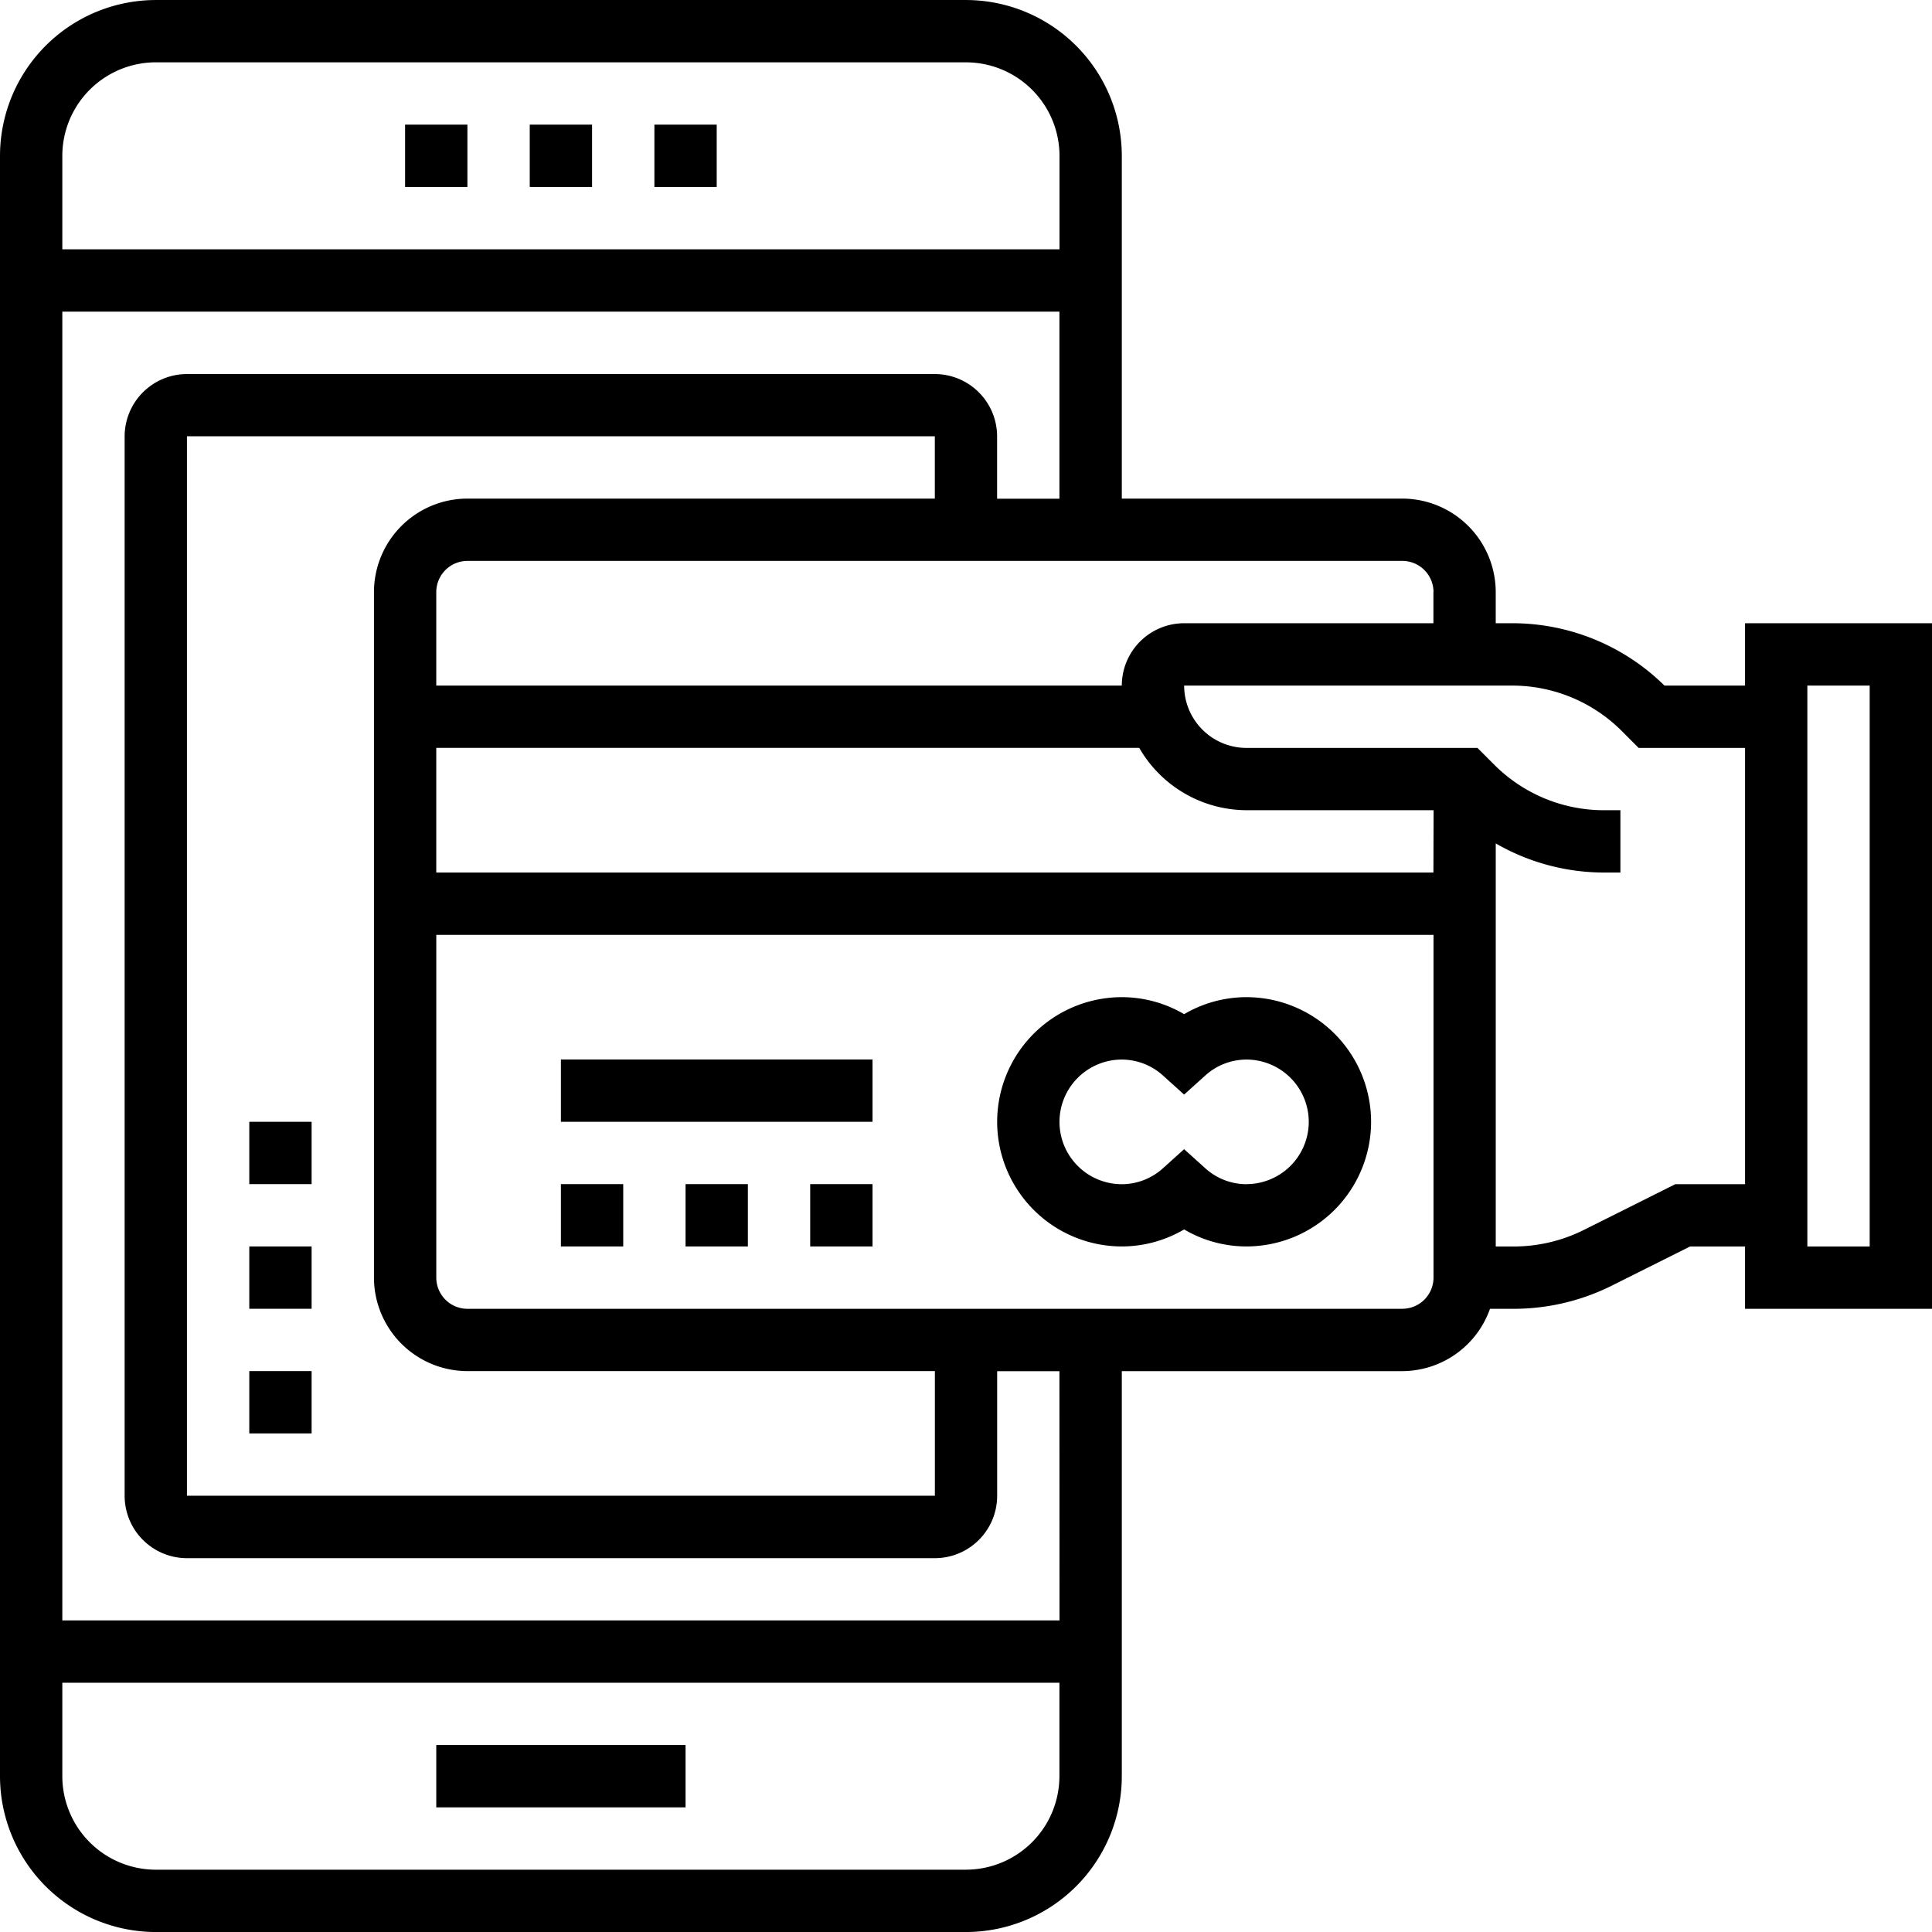 <svg id="Grupo_73" data-name="Grupo 73" xmlns="http://www.w3.org/2000/svg" width="93.994" height="93.994" viewBox="0 0 93.994 93.994">
  <path id="Trazado_179" data-name="Trazado 179" d="M1097.885-1662.554h3.032v3.032h-3.032Z" transform="translate(-1066.048 1668.618)"/>
  <path id="Trazado_180" data-name="Trazado 180" d="M1044.008-1662.554h3.032v3.032h-3.032Z" transform="translate(-1024.3 1668.618)"/>
  <path id="Trazado_181" data-name="Trazado 181" d="M1070.947-1662.554h3.032v3.032h-3.032Z" transform="translate(-1045.174 1668.618)"/>
  <path id="Trazado_182" data-name="Trazado 182" d="M1050.743-1312.354h12.128v3.032h-12.128Z" transform="translate(-1029.518 1397.252)"/>
  <path id="Trazado_183" data-name="Trazado 183" d="M1184.094-1473.984a5.987,5.987,0,0,0-3.032.828,5.986,5.986,0,0,0-3.032-.828,6.07,6.07,0,0,0-6.064,6.064,6.07,6.07,0,0,0,6.064,6.064,5.986,5.986,0,0,0,3.032-.828,5.987,5.987,0,0,0,3.032.828,6.07,6.07,0,0,0,6.064-6.064A6.07,6.07,0,0,0,1184.094-1473.984Zm0,9.1a2.993,2.993,0,0,1-2.018-.79l-1.014-.914-1.014.914a2.994,2.994,0,0,1-2.018.79,3.035,3.035,0,0,1-3.032-3.032,3.035,3.035,0,0,1,3.032-3.032,2.993,2.993,0,0,1,2.018.79l1.014.914,1.014-.914a2.992,2.992,0,0,1,2.018-.79,3.035,3.035,0,0,1,3.032,3.032A3.035,3.035,0,0,1,1184.094-1464.888Z" transform="translate(-1123.453 1522.497)"/>
  <path id="Trazado_184" data-name="Trazado 184" d="M1077.681-1433.577h3.032v3.032h-3.032Z" transform="translate(-1050.392 1491.186)"/>
  <path id="Trazado_185" data-name="Trazado 185" d="M1104.62-1433.577h3.032v3.032h-3.032Z" transform="translate(-1071.267 1491.186)"/>
  <path id="Trazado_186" data-name="Trazado 186" d="M1131.558-1433.577h3.032v3.032h-3.032Z" transform="translate(-1092.141 1491.186)"/>
  <path id="Trazado_187" data-name="Trazado 187" d="M1077.681-1460.515h15.16v3.032h-15.16Z" transform="translate(-1050.392 1512.06)"/>
  <path id="Trazado_188" data-name="Trazado 188" d="M1010.335-1393.169h3.032v3.032h-3.032Z" transform="translate(-998.207 1459.874)"/>
  <path id="Trazado_189" data-name="Trazado 189" d="M1010.335-1420.108h3.032v3.032h-3.032Z" transform="translate(-998.207 1480.749)"/>
  <path id="Trazado_190" data-name="Trazado 190" d="M1010.335-1447.046h3.032v3.032h-3.032Z" transform="translate(-998.207 1501.623)"/>
  <path id="Trazado_191" data-name="Trazado 191" d="M1041.356-1659.171v3.032h-3.921a10.543,10.543,0,0,0-7.427-3.032h-.781v-1.516a4.554,4.554,0,0,0-4.548-4.548h-13.644v-16.676a7.589,7.589,0,0,0-7.58-7.58H964.038a7.589,7.589,0,0,0-7.58,7.58v78.834a7.589,7.589,0,0,0,7.58,7.58h39.417a7.589,7.589,0,0,0,7.58-7.58v-19.708h13.644a4.542,4.542,0,0,0,4.269-3.032h1.165a10.675,10.675,0,0,0,4.747-1.12l3.822-1.912h2.674v3.032h9.1v-33.353Zm-15.161-1.516v1.516h-12.128a3.035,3.035,0,0,0-3.032,3.032H977.683v-4.548a1.519,1.519,0,0,1,1.516-1.516h45.481A1.518,1.518,0,0,1,1026.2-1660.687Zm0,13.644H977.683v-6.064h34.2a6.044,6.044,0,0,0,5.221,3.032h9.1Zm-24.256-18.192H979.2a4.554,4.554,0,0,0-4.548,4.548v33.353a4.554,4.554,0,0,0,4.548,4.548h22.741v6.064H965.554v-51.545h36.385Zm-37.9-21.224h39.417a4.554,4.554,0,0,1,4.548,4.548v4.548H959.49v-4.548A4.554,4.554,0,0,1,964.038-1686.46Zm39.417,87.93H964.038a4.554,4.554,0,0,1-4.548-4.548v-4.548H1008v4.548A4.554,4.554,0,0,1,1003.455-1598.53Zm4.548-12.128H959.49v-63.673H1008v9.1h-3.032v-3.032a3.035,3.035,0,0,0-3.032-3.032H965.554a3.035,3.035,0,0,0-3.032,3.032v51.545a3.035,3.035,0,0,0,3.032,3.032h36.385a3.035,3.035,0,0,0,3.032-3.032v-6.064H1008Zm16.676-15.16H979.2a1.518,1.518,0,0,1-1.516-1.516v-16.676H1026.2v16.676A1.517,1.517,0,0,1,1024.68-1625.819Zm13.286-6.064-4.463,2.232a7.63,7.63,0,0,1-3.391.8h-.884v-19.61a10.546,10.546,0,0,0,5.283,1.417h.781v-3.032h-.781a7.537,7.537,0,0,1-5.361-2.219l-.811-.812H1017.1a3.035,3.035,0,0,1-3.032-3.032h15.941a7.537,7.537,0,0,1,5.361,2.22l.811.813h5.176v21.224Zm9.454,3.032h-3.032v-27.289h3.032Z" transform="translate(-956.458 1689.492)"/>
</svg>
